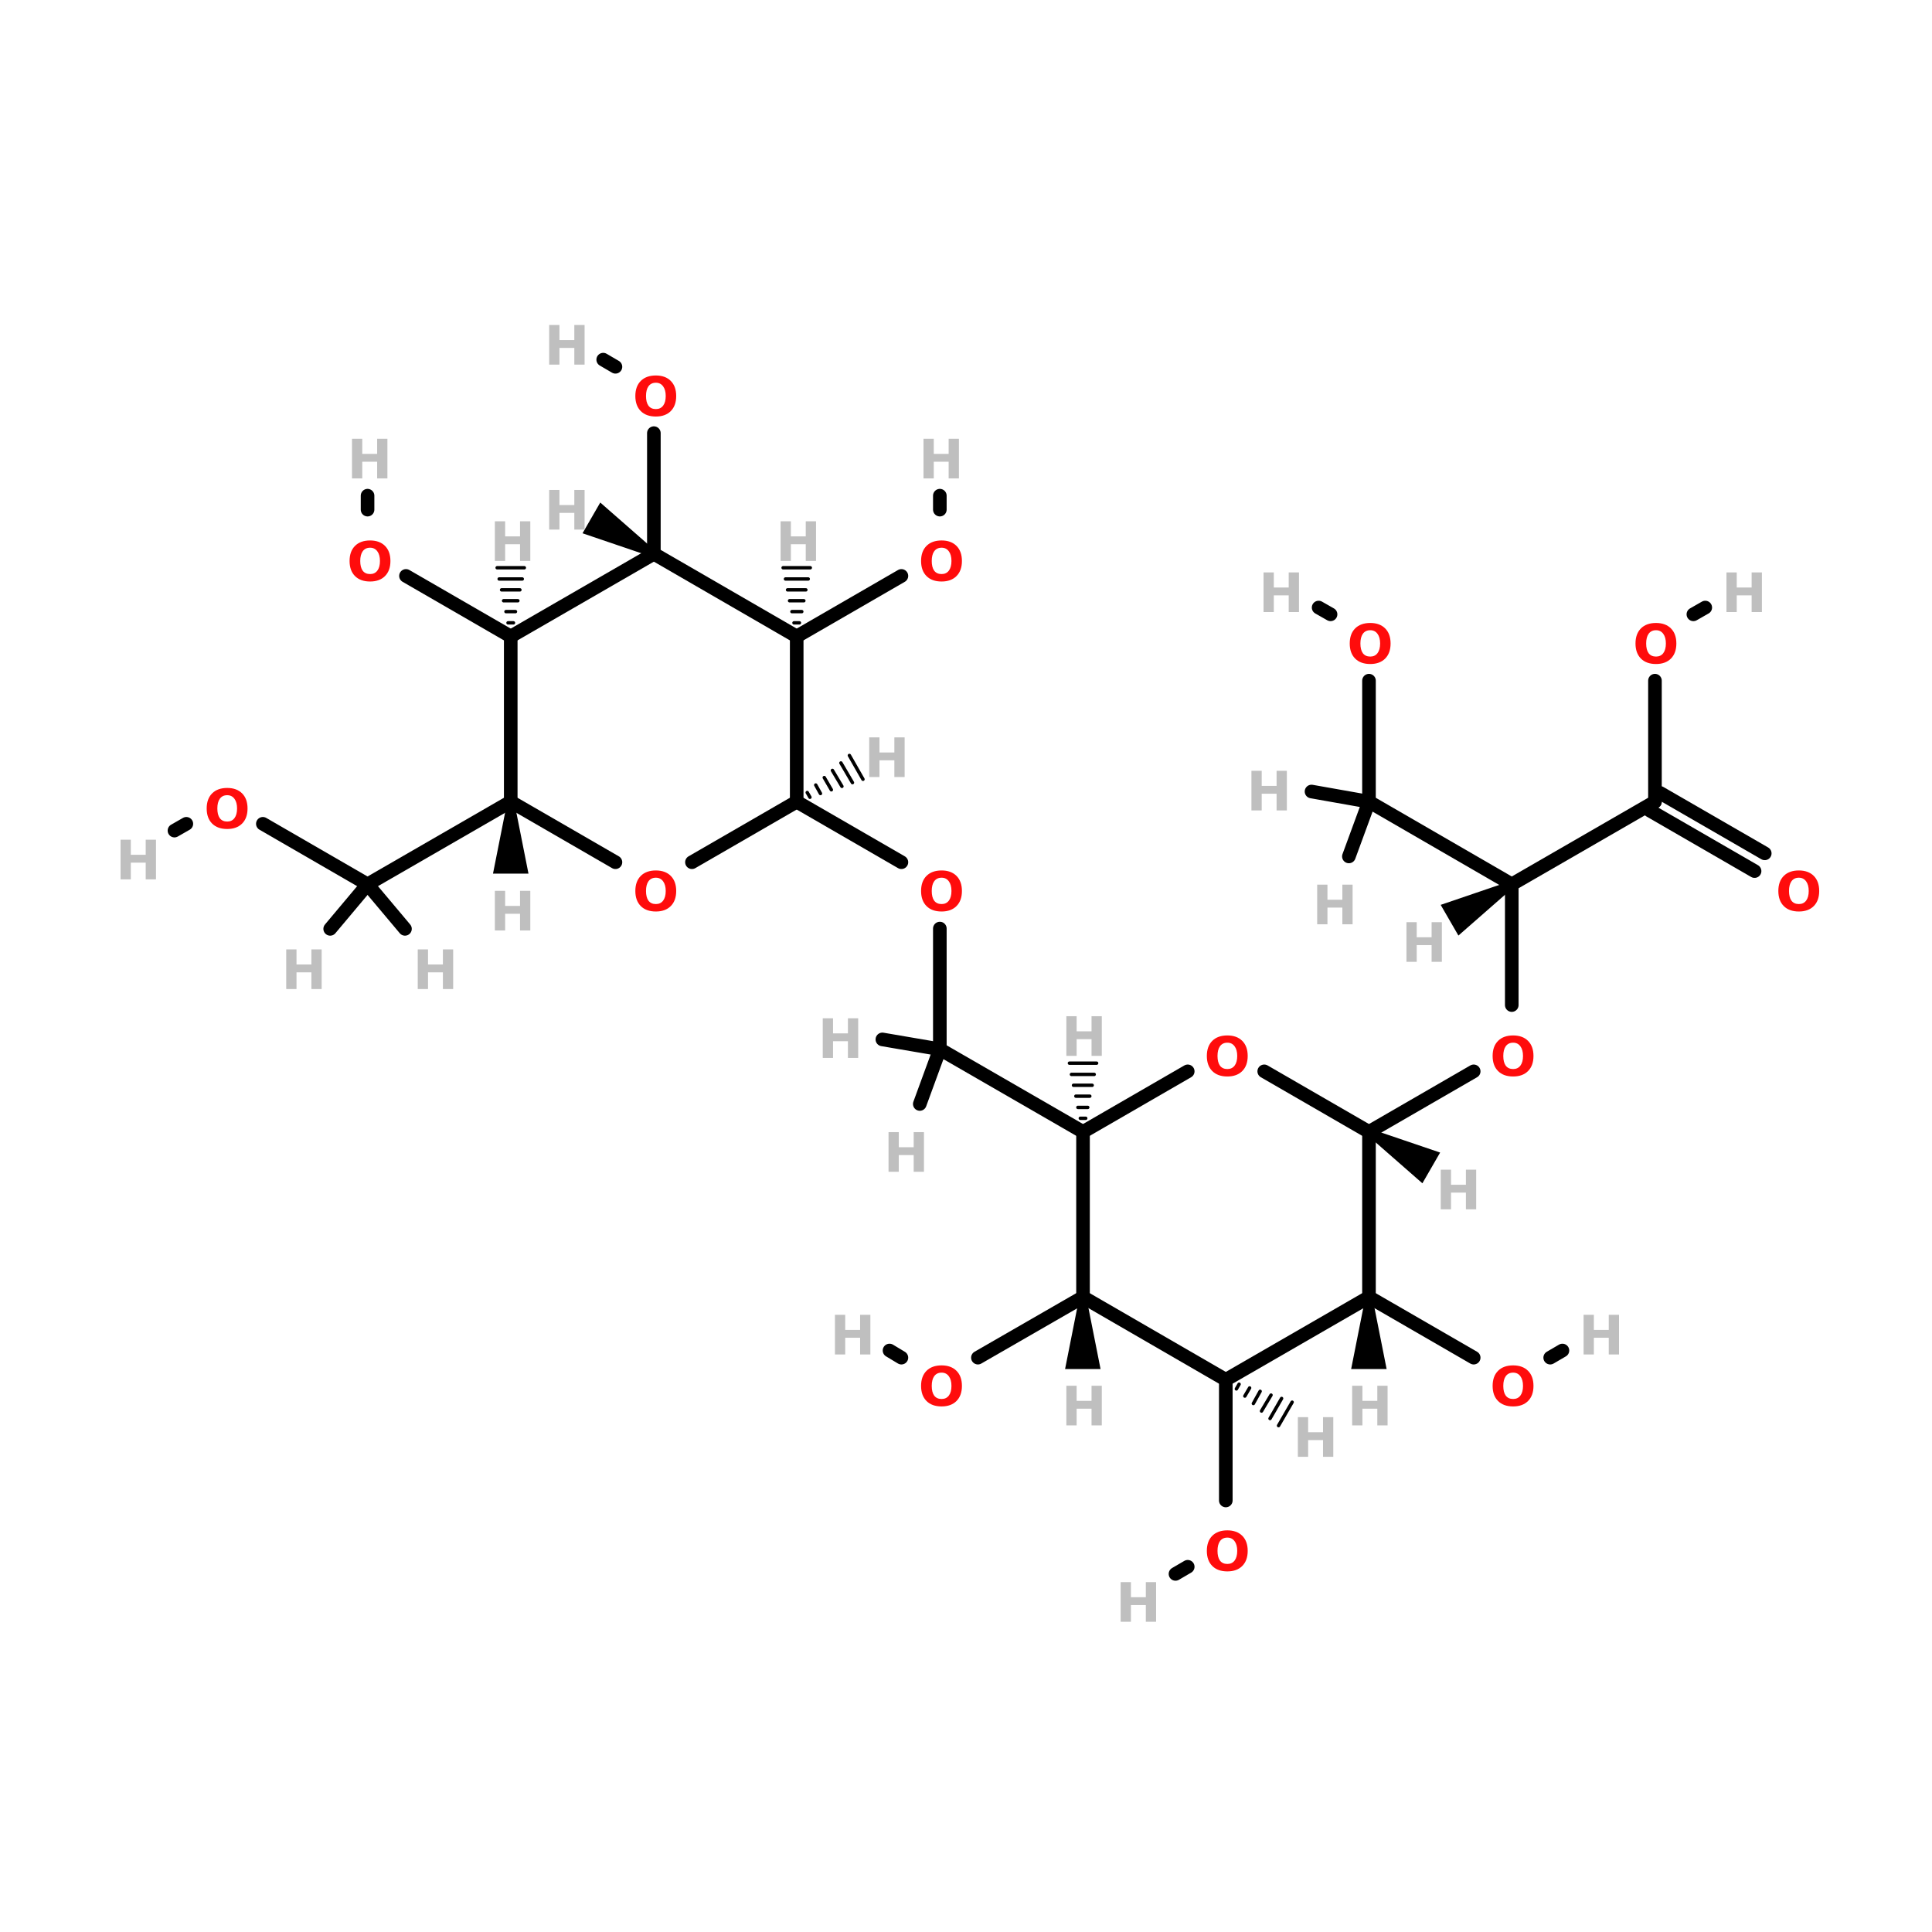 <?xml version="1.0" encoding="UTF-8"?>
<svg xmlns="http://www.w3.org/2000/svg" xmlns:xlink="http://www.w3.org/1999/xlink" width="150pt" height="150pt" viewBox="0 0 150 150" version="1.1">
<defs>
<g>
<symbol overflow="visible" id="glyph0-0">
<path style="stroke:none;" d="M 0.203 0.75 L 0.203 -2.969 L 2.312 -2.969 L 2.312 0.75 Z M 0.453 0.516 L 2.078 0.516 L 2.078 -2.734 L 0.453 -2.734 Z M 0.453 0.516 "/>
</symbol>
<symbol overflow="visible" id="glyph0-1">
<path style="stroke:none;" d="M 0.391 -3.078 L 1.188 -3.078 L 1.188 -1.906 L 2.344 -1.906 L 2.344 -3.078 L 3.141 -3.078 L 3.141 0 L 2.344 0 L 2.344 -1.297 L 1.188 -1.297 L 1.188 0 L 0.391 0 Z M 0.391 -3.078 "/>
</symbol>
<symbol overflow="visible" id="glyph0-2">
<path style="stroke:none;" d="M 1.797 -2.562 C 1.547 -2.562 1.352 -2.469 1.219 -2.281 C 1.094 -2.102 1.031 -1.852 1.031 -1.531 C 1.031 -1.207 1.094 -0.957 1.219 -0.781 C 1.352 -0.602 1.547 -0.516 1.797 -0.516 C 2.035 -0.516 2.223 -0.602 2.359 -0.781 C 2.492 -0.957 2.562 -1.207 2.562 -1.531 C 2.562 -1.852 2.492 -2.102 2.359 -2.281 C 2.223 -2.469 2.035 -2.562 1.797 -2.562 Z M 1.797 -3.125 C 2.285 -3.125 2.672 -2.984 2.953 -2.703 C 3.234 -2.422 3.375 -2.031 3.375 -1.531 C 3.375 -1.031 3.234 -0.641 2.953 -0.359 C 2.672 -0.078 2.285 0.062 1.797 0.062 C 1.297 0.062 0.906 -0.078 0.625 -0.359 C 0.344 -0.641 0.203 -1.031 0.203 -1.531 C 0.203 -2.031 0.344 -2.422 0.625 -2.703 C 0.906 -2.984 1.297 -3.125 1.797 -3.125 Z M 1.797 -3.125 "/>
</symbol>
</g>
</defs>
<g id="surface1">
<path style="fill-rule:nonzero;fill:rgb(0%,0%,0%);fill-opacity:1;stroke-width:4;stroke-linecap:round;stroke-linejoin:miter;stroke:rgb(0%,0%,0%);stroke-opacity:1;stroke-miterlimit:4;" d="M 234.302 176.496 L 265.095 194.299 " transform="matrix(0.264,0,0,0.264,0,15.648)"/>
<path style="fill:none;stroke-width:4;stroke-linecap:round;stroke-linejoin:miter;stroke:rgb(0%,0%,0%);stroke-opacity:1;stroke-miterlimit:4;" d="M 276.397 213.806 L 276.397 249.294 " transform="matrix(0.264,0,0,0.264,0,15.648)"/>
<path style="fill-rule:nonzero;fill:rgb(0%,0%,0%);fill-opacity:1;stroke-width:4;stroke-linecap:round;stroke-linejoin:miter;stroke:rgb(0%,0%,0%);stroke-opacity:1;stroke-miterlimit:4;" d="M 402.605 273.6 L 433.398 255.797 " transform="matrix(0.264,0,0,0.264,0,15.648)"/>
<path style="fill:none;stroke-width:4;stroke-linecap:round;stroke-linejoin:miter;stroke:rgb(0%,0%,0%);stroke-opacity:1;stroke-miterlimit:4;" d="M 444.596 200.802 L 444.596 236.305 " transform="matrix(0.264,0,0,0.264,0,15.648)"/>
<path style="fill-rule:nonzero;fill:rgb(0%,0%,0%);fill-opacity:1;stroke-width:4;stroke-linecap:round;stroke-linejoin:miter;stroke:rgb(0%,0%,0%);stroke-opacity:1;stroke-miterlimit:4;" d="M 318.506 322.196 L 287.594 340 " transform="matrix(0.264,0,0,0.264,0,15.648)"/>
<path style="fill-rule:nonzero;fill:rgb(0%,0%,0%);fill-opacity:1;stroke-width:4;stroke-linecap:round;stroke-linejoin:miter;stroke:rgb(0%,0%,0%);stroke-opacity:1;stroke-miterlimit:4;" d="M 265.095 340 L 261.6 337.897 " transform="matrix(0.264,0,0,0.264,0,15.648)"/>
<path style="fill:none;stroke-width:4;stroke-linecap:round;stroke-linejoin:miter;stroke:rgb(0%,0%,0%);stroke-opacity:1;stroke-miterlimit:4;" d="M 360.496 346.502 L 360.496 382.005 " transform="matrix(0.264,0,0,0.264,0,15.648)"/>
<path style="fill-rule:nonzero;fill:rgb(0%,0%,0%);fill-opacity:1;stroke-width:4;stroke-linecap:round;stroke-linejoin:miter;stroke:rgb(0%,0%,0%);stroke-opacity:1;stroke-miterlimit:4;" d="M 349.299 401.497 L 345.699 403.6 " transform="matrix(0.264,0,0,0.264,0,15.648)"/>
<path style="fill-rule:nonzero;fill:rgb(0%,0%,0%);fill-opacity:1;stroke-width:4;stroke-linecap:round;stroke-linejoin:miter;stroke:rgb(0%,0%,0%);stroke-opacity:1;stroke-miterlimit:4;" d="M 402.605 322.196 L 433.398 340 " transform="matrix(0.264,0,0,0.264,0,15.648)"/>
<path style="fill-rule:nonzero;fill:rgb(0%,0%,0%);fill-opacity:1;stroke-width:4;stroke-linecap:round;stroke-linejoin:miter;stroke:rgb(0%,0%,0%);stroke-opacity:1;stroke-miterlimit:4;" d="M 455.897 340 L 459.496 337.897 " transform="matrix(0.264,0,0,0.264,0,15.648)"/>
<path style="fill-rule:nonzero;fill:rgb(0%,0%,0%);fill-opacity:1;stroke-width:4;stroke-linecap:round;stroke-linejoin:miter;stroke:rgb(0%,0%,0%);stroke-opacity:1;stroke-miterlimit:4;" d="M 234.302 127.9 L 265.095 110.096 " transform="matrix(0.264,0,0,0.264,0,15.648)"/>
<path style="fill:none;stroke-width:4;stroke-linecap:round;stroke-linejoin:miter;stroke:rgb(0%,0%,0%);stroke-opacity:1;stroke-miterlimit:4;" d="M 276.397 90.604 L 276.397 86.502 " transform="matrix(0.264,0,0,0.264,0,15.648)"/>
<path style="fill:none;stroke-width:4;stroke-linecap:round;stroke-linejoin:miter;stroke:rgb(0%,0%,0%);stroke-opacity:1;stroke-miterlimit:4;" d="M 192.297 103.594 L 192.297 68.106 " transform="matrix(0.264,0,0,0.264,0,15.648)"/>
<path style="fill-rule:nonzero;fill:rgb(0%,0%,0%);fill-opacity:1;stroke-width:4;stroke-linecap:round;stroke-linejoin:miter;stroke:rgb(0%,0%,0%);stroke-opacity:1;stroke-miterlimit:4;" d="M 180.996 48.599 L 177.397 46.496 " transform="matrix(0.264,0,0,0.264,0,15.648)"/>
<path style="fill-rule:nonzero;fill:rgb(0%,0%,0%);fill-opacity:1;stroke-width:4;stroke-linecap:round;stroke-linejoin:miter;stroke:rgb(0%,0%,0%);stroke-opacity:1;stroke-miterlimit:4;" d="M 150.203 127.9 L 119.395 110.096 " transform="matrix(0.264,0,0,0.264,0,15.648)"/>
<path style="fill:none;stroke-width:4;stroke-linecap:round;stroke-linejoin:miter;stroke:rgb(0%,0%,0%);stroke-opacity:1;stroke-miterlimit:4;" d="M 108.094 90.604 L 108.094 86.502 " transform="matrix(0.264,0,0,0.264,0,15.648)"/>
<path style="fill-rule:nonzero;fill:rgb(0%,0%,0%);fill-opacity:1;stroke-width:4;stroke-linecap:round;stroke-linejoin:miter;stroke:rgb(0%,0%,0%);stroke-opacity:1;stroke-miterlimit:4;" d="M 77.301 182.998 L 108.094 200.802 " transform="matrix(0.264,0,0,0.264,0,15.648)"/>
<path style="fill-rule:nonzero;fill:rgb(0%,0%,0%);fill-opacity:1;stroke-width:4;stroke-linecap:round;stroke-linejoin:miter;stroke:rgb(0%,0%,0%);stroke-opacity:1;stroke-miterlimit:4;" d="M 54.802 182.998 L 51.307 184.998 " transform="matrix(0.264,0,0,0.264,0,15.648)"/>
<path style="fill:none;stroke-width:4;stroke-linecap:round;stroke-linejoin:miter;stroke:rgb(0%,0%,0%);stroke-opacity:1;stroke-miterlimit:4;" d="M 402.605 140.904 L 402.605 176.496 " transform="matrix(0.264,0,0,0.264,0,15.648)"/>
<path style="fill-rule:nonzero;fill:rgb(0%,0%,0%);fill-opacity:1;stroke-width:4;stroke-linecap:round;stroke-linejoin:miter;stroke:rgb(0%,0%,0%);stroke-opacity:1;stroke-miterlimit:4;" d="M 391.304 121.397 L 387.794 119.398 " transform="matrix(0.264,0,0,0.264,0,15.648)"/>
<path style="fill:none;stroke-width:4;stroke-linecap:round;stroke-linejoin:miter;stroke:rgb(0%,0%,0%);stroke-opacity:1;stroke-miterlimit:4;" d="M 486.705 140.904 L 486.705 176.496 " transform="matrix(0.264,0,0,0.264,0,15.648)"/>
<path style="fill-rule:nonzero;fill:rgb(0%,0%,0%);fill-opacity:1;stroke-width:4;stroke-linecap:round;stroke-linejoin:miter;stroke:rgb(0%,0%,0%);stroke-opacity:1;stroke-miterlimit:4;" d="M 498.006 121.397 L 501.501 119.398 " transform="matrix(0.264,0,0,0.264,0,15.648)"/>
<path style="fill-rule:nonzero;fill:rgb(0%,0%,0%);fill-opacity:1;stroke-width:4;stroke-linecap:round;stroke-linejoin:miter;stroke:rgb(0%,0%,0%);stroke-opacity:1;stroke-miterlimit:4;" d="M 516.002 196.906 L 485.194 179.103 " transform="matrix(0.264,0,0,0.264,0,15.648)"/>
<path style="fill-rule:nonzero;fill:rgb(0%,0%,0%);fill-opacity:1;stroke-width:4;stroke-linecap:round;stroke-linejoin:miter;stroke:rgb(0%,0%,0%);stroke-opacity:1;stroke-miterlimit:4;" d="M 518.994 191.693 L 488.2 173.904 " transform="matrix(0.264,0,0,0.264,0,15.648)"/>
<path style="fill-rule:nonzero;fill:rgb(0%,0%,0%);fill-opacity:1;stroke-width:4;stroke-linecap:round;stroke-linejoin:miter;stroke:rgb(0%,0%,0%);stroke-opacity:1;stroke-miterlimit:4;" d="M 318.506 273.6 L 276.397 249.294 " transform="matrix(0.264,0,0,0.264,0,15.648)"/>
<path style="fill:none;stroke-width:1;stroke-linecap:round;stroke-linejoin:miter;stroke:rgb(0%,0%,0%);stroke-opacity:1;stroke-miterlimit:4;" d="M 317.706 269.601 L 319.305 269.601 " transform="matrix(0.264,0,0,0.264,0,15.648)"/>
<path style="fill:none;stroke-width:1;stroke-linecap:round;stroke-linejoin:miter;stroke:rgb(0%,0%,0%);stroke-opacity:1;stroke-miterlimit:4;" d="M 316.995 266.402 L 319.898 266.402 " transform="matrix(0.264,0,0,0.264,0,15.648)"/>
<path style="fill:none;stroke-width:1;stroke-linecap:round;stroke-linejoin:miter;stroke:rgb(0%,0%,0%);stroke-opacity:1;stroke-miterlimit:4;" d="M 316.402 263.099 L 320.505 263.099 " transform="matrix(0.264,0,0,0.264,0,15.648)"/>
<path style="fill:none;stroke-width:1;stroke-linecap:round;stroke-linejoin:miter;stroke:rgb(0%,0%,0%);stroke-opacity:1;stroke-miterlimit:4;" d="M 315.706 259.899 L 321.201 259.899 " transform="matrix(0.264,0,0,0.264,0,15.648)"/>
<path style="fill:none;stroke-width:1;stroke-linecap:round;stroke-linejoin:miter;stroke:rgb(0%,0%,0%);stroke-opacity:1;stroke-miterlimit:4;" d="M 315.099 256.7 L 321.794 256.7 " transform="matrix(0.264,0,0,0.264,0,15.648)"/>
<path style="fill:none;stroke-width:1;stroke-linecap:round;stroke-linejoin:miter;stroke:rgb(0%,0%,0%);stroke-opacity:1;stroke-miterlimit:4;" d="M 314.507 253.397 L 322.505 253.397 " transform="matrix(0.264,0,0,0.264,0,15.648)"/>
<path style="fill-rule:nonzero;fill:rgb(0%,0%,0%);fill-opacity:1;stroke-width:2;stroke-linecap:round;stroke-linejoin:miter;stroke:rgb(0%,0%,0%);stroke-opacity:1;stroke-miterlimit:4;" d="M 318.446 322.182 L 322.445 342.355 L 314.447 342.355 Z M 318.446 322.182 " transform="matrix(0.264,0,0,0.264,0,15.648)"/>
<path style="fill-rule:nonzero;fill:rgb(0%,0%,0%);fill-opacity:1;stroke-width:1;stroke-linecap:round;stroke-linejoin:miter;stroke:rgb(0%,0%,0%);stroke-opacity:1;stroke-miterlimit:4;" d="M 364.406 347.805 L 363.606 349.198 " transform="matrix(0.264,0,0,0.264,0,15.648)"/>
<path style="fill-rule:nonzero;fill:rgb(0%,0%,0%);fill-opacity:1;stroke-width:1;stroke-linecap:round;stroke-linejoin:miter;stroke:rgb(0%,0%,0%);stroke-opacity:1;stroke-miterlimit:4;" d="M 367.502 348.901 L 366.095 351.301 " transform="matrix(0.264,0,0,0.264,0,15.648)"/>
<path style="fill-rule:nonzero;fill:rgb(0%,0%,0%);fill-opacity:1;stroke-width:1;stroke-linecap:round;stroke-linejoin:miter;stroke:rgb(0%,0%,0%);stroke-opacity:1;stroke-miterlimit:4;" d="M 370.597 349.894 L 368.598 353.493 " transform="matrix(0.264,0,0,0.264,0,15.648)"/>
<path style="fill-rule:nonzero;fill:rgb(0%,0%,0%);fill-opacity:1;stroke-width:1;stroke-linecap:round;stroke-linejoin:miter;stroke:rgb(0%,0%,0%);stroke-opacity:1;stroke-miterlimit:4;" d="M 373.797 351.005 L 370.997 355.7 " transform="matrix(0.264,0,0,0.264,0,15.648)"/>
<path style="fill-rule:nonzero;fill:rgb(0%,0%,0%);fill-opacity:1;stroke-width:1;stroke-linecap:round;stroke-linejoin:miter;stroke:rgb(0%,0%,0%);stroke-opacity:1;stroke-miterlimit:4;" d="M 376.907 351.997 L 373.501 357.907 " transform="matrix(0.264,0,0,0.264,0,15.648)"/>
<path style="fill-rule:nonzero;fill:rgb(0%,0%,0%);fill-opacity:1;stroke-width:1;stroke-linecap:round;stroke-linejoin:miter;stroke:rgb(0%,0%,0%);stroke-opacity:1;stroke-miterlimit:4;" d="M 380.003 353.093 L 376.004 359.995 " transform="matrix(0.264,0,0,0.264,0,15.648)"/>
<path style="fill-rule:nonzero;fill:rgb(0%,0%,0%);fill-opacity:1;stroke-width:2;stroke-linecap:round;stroke-linejoin:miter;stroke:rgb(0%,0%,0%);stroke-opacity:1;stroke-miterlimit:4;" d="M 402.575 322.182 L 406.575 342.355 L 398.576 342.355 Z M 402.575 322.182 " transform="matrix(0.264,0,0,0.264,0,15.648)"/>
<path style="fill:none;stroke-width:1;stroke-linecap:round;stroke-linejoin:miter;stroke:rgb(0%,0%,0%);stroke-opacity:1;stroke-miterlimit:4;" d="M 233.503 123.901 L 235.102 123.901 " transform="matrix(0.264,0,0,0.264,0,15.648)"/>
<path style="fill:none;stroke-width:1;stroke-linecap:round;stroke-linejoin:miter;stroke:rgb(0%,0%,0%);stroke-opacity:1;stroke-miterlimit:4;" d="M 232.895 120.598 L 235.798 120.598 " transform="matrix(0.264,0,0,0.264,0,15.648)"/>
<path style="fill:none;stroke-width:1;stroke-linecap:round;stroke-linejoin:miter;stroke:rgb(0%,0%,0%);stroke-opacity:1;stroke-miterlimit:4;" d="M 232.199 117.398 L 236.406 117.398 " transform="matrix(0.264,0,0,0.264,0,15.648)"/>
<path style="fill:none;stroke-width:1;stroke-linecap:round;stroke-linejoin:miter;stroke:rgb(0%,0%,0%);stroke-opacity:1;stroke-miterlimit:4;" d="M 231.607 114.199 L 236.998 114.199 " transform="matrix(0.264,0,0,0.264,0,15.648)"/>
<path style="fill:none;stroke-width:1;stroke-linecap:round;stroke-linejoin:miter;stroke:rgb(0%,0%,0%);stroke-opacity:1;stroke-miterlimit:4;" d="M 231 111 L 237.694 111 " transform="matrix(0.264,0,0,0.264,0,15.648)"/>
<path style="fill:none;stroke-width:1;stroke-linecap:round;stroke-linejoin:miter;stroke:rgb(0%,0%,0%);stroke-opacity:1;stroke-miterlimit:4;" d="M 230.303 107.697 L 238.302 107.697 " transform="matrix(0.264,0,0,0.264,0,15.648)"/>
<path style="fill-rule:nonzero;fill:rgb(0%,0%,0%);fill-opacity:1;stroke-width:2;stroke-linecap:round;stroke-linejoin:miter;stroke:rgb(0%,0%,0%);stroke-opacity:1;stroke-miterlimit:4;" d="M 192.268 103.624 L 172.79 97.003 L 176.79 90.071 Z M 192.268 103.624 " transform="matrix(0.264,0,0,0.264,0,15.648)"/>
<path style="fill-rule:nonzero;fill:rgb(0%,0%,0%);fill-opacity:1;stroke-width:1;stroke-linecap:round;stroke-linejoin:miter;stroke:rgb(0%,0%,0%);stroke-opacity:1;stroke-miterlimit:4;" d="M 237.398 173.8 L 238.198 175.193 " transform="matrix(0.264,0,0,0.264,0,15.648)"/>
<path style="fill-rule:nonzero;fill:rgb(0%,0%,0%);fill-opacity:1;stroke-width:1;stroke-linecap:round;stroke-linejoin:miter;stroke:rgb(0%,0%,0%);stroke-opacity:1;stroke-miterlimit:4;" d="M 239.901 171.593 L 241.293 174.097 " transform="matrix(0.264,0,0,0.264,0,15.648)"/>
<path style="fill-rule:nonzero;fill:rgb(0%,0%,0%);fill-opacity:1;stroke-width:1;stroke-linecap:round;stroke-linejoin:miter;stroke:rgb(0%,0%,0%);stroke-opacity:1;stroke-miterlimit:4;" d="M 242.404 169.401 L 244.493 173.001 " transform="matrix(0.264,0,0,0.264,0,15.648)"/>
<path style="fill-rule:nonzero;fill:rgb(0%,0%,0%);fill-opacity:1;stroke-width:1;stroke-linecap:round;stroke-linejoin:miter;stroke:rgb(0%,0%,0%);stroke-opacity:1;stroke-miterlimit:4;" d="M 244.804 167.298 L 247.603 171.993 " transform="matrix(0.264,0,0,0.264,0,15.648)"/>
<path style="fill-rule:nonzero;fill:rgb(0%,0%,0%);fill-opacity:1;stroke-width:1;stroke-linecap:round;stroke-linejoin:miter;stroke:rgb(0%,0%,0%);stroke-opacity:1;stroke-miterlimit:4;" d="M 247.307 165.106 L 250.699 170.897 " transform="matrix(0.264,0,0,0.264,0,15.648)"/>
<path style="fill-rule:nonzero;fill:rgb(0%,0%,0%);fill-opacity:1;stroke-width:1;stroke-linecap:round;stroke-linejoin:miter;stroke:rgb(0%,0%,0%);stroke-opacity:1;stroke-miterlimit:4;" d="M 249.795 162.899 L 253.794 169.905 " transform="matrix(0.264,0,0,0.264,0,15.648)"/>
<path style="fill:none;stroke-width:1;stroke-linecap:round;stroke-linejoin:miter;stroke:rgb(0%,0%,0%);stroke-opacity:1;stroke-miterlimit:4;" d="M 149.403 123.901 L 151.003 123.901 " transform="matrix(0.264,0,0,0.264,0,15.648)"/>
<path style="fill:none;stroke-width:1;stroke-linecap:round;stroke-linejoin:miter;stroke:rgb(0%,0%,0%);stroke-opacity:1;stroke-miterlimit:4;" d="M 148.796 120.598 L 151.595 120.598 " transform="matrix(0.264,0,0,0.264,0,15.648)"/>
<path style="fill:none;stroke-width:1;stroke-linecap:round;stroke-linejoin:miter;stroke:rgb(0%,0%,0%);stroke-opacity:1;stroke-miterlimit:4;" d="M 148.1 117.398 L 152.306 117.398 " transform="matrix(0.264,0,0,0.264,0,15.648)"/>
<path style="fill:none;stroke-width:1;stroke-linecap:round;stroke-linejoin:miter;stroke:rgb(0%,0%,0%);stroke-opacity:1;stroke-miterlimit:4;" d="M 147.507 114.199 L 152.899 114.199 " transform="matrix(0.264,0,0,0.264,0,15.648)"/>
<path style="fill:none;stroke-width:1;stroke-linecap:round;stroke-linejoin:miter;stroke:rgb(0%,0%,0%);stroke-opacity:1;stroke-miterlimit:4;" d="M 146.796 111 L 153.595 111 " transform="matrix(0.264,0,0,0.264,0,15.648)"/>
<path style="fill:none;stroke-width:1;stroke-linecap:round;stroke-linejoin:miter;stroke:rgb(0%,0%,0%);stroke-opacity:1;stroke-miterlimit:4;" d="M 146.204 107.697 L 154.202 107.697 " transform="matrix(0.264,0,0,0.264,0,15.648)"/>
<path style="fill-rule:nonzero;fill:rgb(0%,0%,0%);fill-opacity:1;stroke-width:4;stroke-linecap:round;stroke-linejoin:miter;stroke:rgb(0%,0%,0%);stroke-opacity:1;stroke-miterlimit:4;" d="M 150.203 176.496 L 108.094 200.802 " transform="matrix(0.264,0,0,0.264,0,15.648)"/>
<path style="fill-rule:nonzero;fill:rgb(0%,0%,0%);fill-opacity:1;stroke-width:2;stroke-linecap:round;stroke-linejoin:miter;stroke:rgb(0%,0%,0%);stroke-opacity:1;stroke-miterlimit:4;" d="M 150.203 176.481 L 154.202 196.654 L 146.204 196.654 Z M 150.203 176.481 " transform="matrix(0.264,0,0,0.264,0,15.648)"/>
<path style="fill-rule:nonzero;fill:rgb(0%,0%,0%);fill-opacity:1;stroke-width:2;stroke-linecap:round;stroke-linejoin:miter;stroke:rgb(0%,0%,0%);stroke-opacity:1;stroke-miterlimit:4;" d="M 402.575 273.615 L 422.053 280.235 L 418.053 287.167 Z M 402.575 273.615 " transform="matrix(0.264,0,0,0.264,0,15.648)"/>
<path style="fill-rule:nonzero;fill:rgb(0%,0%,0%);fill-opacity:1;stroke-width:4;stroke-linecap:round;stroke-linejoin:miter;stroke:rgb(0%,0%,0%);stroke-opacity:1;stroke-miterlimit:4;" d="M 276.397 249.294 L 259.497 246.406 " transform="matrix(0.264,0,0,0.264,0,15.648)"/>
<path style="fill-rule:nonzero;fill:rgb(0%,0%,0%);fill-opacity:1;stroke-width:4;stroke-linecap:round;stroke-linejoin:miter;stroke:rgb(0%,0%,0%);stroke-opacity:1;stroke-miterlimit:4;" d="M 276.397 249.294 L 270.502 265.394 " transform="matrix(0.264,0,0,0.264,0,15.648)"/>
<path style="fill-rule:nonzero;fill:rgb(0%,0%,0%);fill-opacity:1;stroke-width:4;stroke-linecap:round;stroke-linejoin:miter;stroke:rgb(0%,0%,0%);stroke-opacity:1;stroke-miterlimit:4;" d="M 108.094 200.802 L 97.104 213.895 " transform="matrix(0.264,0,0,0.264,0,15.648)"/>
<path style="fill-rule:nonzero;fill:rgb(0%,0%,0%);fill-opacity:1;stroke-width:4;stroke-linecap:round;stroke-linejoin:miter;stroke:rgb(0%,0%,0%);stroke-opacity:1;stroke-miterlimit:4;" d="M 108.094 200.802 L 119.099 213.895 " transform="matrix(0.264,0,0,0.264,0,15.648)"/>
<path style="fill-rule:nonzero;fill:rgb(0%,0%,0%);fill-opacity:1;stroke-width:4;stroke-linecap:round;stroke-linejoin:miter;stroke:rgb(0%,0%,0%);stroke-opacity:1;stroke-miterlimit:4;" d="M 444.596 200.802 L 402.605 176.496 " transform="matrix(0.264,0,0,0.264,0,15.648)"/>
<path style="fill-rule:nonzero;fill:rgb(0%,0%,0%);fill-opacity:1;stroke-width:4;stroke-linecap:round;stroke-linejoin:miter;stroke:rgb(0%,0%,0%);stroke-opacity:1;stroke-miterlimit:4;" d="M 444.596 200.802 L 486.705 176.496 " transform="matrix(0.264,0,0,0.264,0,15.648)"/>
<path style="fill-rule:nonzero;fill:rgb(0%,0%,0%);fill-opacity:1;stroke-width:2;stroke-linecap:round;stroke-linejoin:miter;stroke:rgb(0%,0%,0%);stroke-opacity:1;stroke-miterlimit:4;" d="M 444.64 200.757 L 429.162 214.31 L 425.163 207.393 Z M 444.64 200.757 " transform="matrix(0.264,0,0,0.264,0,15.648)"/>
<path style="fill-rule:nonzero;fill:rgb(0%,0%,0%);fill-opacity:1;stroke-width:4;stroke-linecap:round;stroke-linejoin:miter;stroke:rgb(0%,0%,0%);stroke-opacity:1;stroke-miterlimit:4;" d="M 402.605 176.496 L 385.705 173.504 " transform="matrix(0.264,0,0,0.264,0,15.648)"/>
<path style="fill-rule:nonzero;fill:rgb(0%,0%,0%);fill-opacity:1;stroke-width:4;stroke-linecap:round;stroke-linejoin:miter;stroke:rgb(0%,0%,0%);stroke-opacity:1;stroke-miterlimit:4;" d="M 402.605 176.496 L 396.695 192.596 " transform="matrix(0.264,0,0,0.264,0,15.648)"/>
<path style="fill-rule:nonzero;fill:rgb(0%,0%,0%);fill-opacity:1;stroke-width:4;stroke-linecap:round;stroke-linejoin:miter;stroke:rgb(0%,0%,0%);stroke-opacity:1;stroke-miterlimit:4;" d="M 318.506 273.6 L 349.299 255.797 " transform="matrix(0.264,0,0,0.264,0,15.648)"/>
<path style="fill-rule:nonzero;fill:rgb(0%,0%,0%);fill-opacity:1;stroke-width:4;stroke-linecap:round;stroke-linejoin:miter;stroke:rgb(0%,0%,0%);stroke-opacity:1;stroke-miterlimit:4;" d="M 371.797 255.797 L 402.605 273.6 " transform="matrix(0.264,0,0,0.264,0,15.648)"/>
<path style="fill:none;stroke-width:4;stroke-linecap:round;stroke-linejoin:miter;stroke:rgb(0%,0%,0%);stroke-opacity:1;stroke-miterlimit:4;" d="M 402.605 273.6 L 402.605 322.196 " transform="matrix(0.264,0,0,0.264,0,15.648)"/>
<path style="fill-rule:nonzero;fill:rgb(0%,0%,0%);fill-opacity:1;stroke-width:4;stroke-linecap:round;stroke-linejoin:miter;stroke:rgb(0%,0%,0%);stroke-opacity:1;stroke-miterlimit:4;" d="M 402.605 322.196 L 360.496 346.502 " transform="matrix(0.264,0,0,0.264,0,15.648)"/>
<path style="fill-rule:nonzero;fill:rgb(0%,0%,0%);fill-opacity:1;stroke-width:4;stroke-linecap:round;stroke-linejoin:miter;stroke:rgb(0%,0%,0%);stroke-opacity:1;stroke-miterlimit:4;" d="M 360.496 346.502 L 318.506 322.196 " transform="matrix(0.264,0,0,0.264,0,15.648)"/>
<path style="fill:none;stroke-width:4;stroke-linecap:round;stroke-linejoin:miter;stroke:rgb(0%,0%,0%);stroke-opacity:1;stroke-miterlimit:4;" d="M 318.506 322.196 L 318.506 273.6 " transform="matrix(0.264,0,0,0.264,0,15.648)"/>
<path style="fill-rule:nonzero;fill:rgb(0%,0%,0%);fill-opacity:1;stroke-width:4;stroke-linecap:round;stroke-linejoin:miter;stroke:rgb(0%,0%,0%);stroke-opacity:1;stroke-miterlimit:4;" d="M 180.996 194.299 L 150.203 176.496 " transform="matrix(0.264,0,0,0.264,0,15.648)"/>
<path style="fill:none;stroke-width:4;stroke-linecap:round;stroke-linejoin:miter;stroke:rgb(0%,0%,0%);stroke-opacity:1;stroke-miterlimit:4;" d="M 150.203 176.496 L 150.203 127.9 " transform="matrix(0.264,0,0,0.264,0,15.648)"/>
<path style="fill-rule:nonzero;fill:rgb(0%,0%,0%);fill-opacity:1;stroke-width:4;stroke-linecap:round;stroke-linejoin:miter;stroke:rgb(0%,0%,0%);stroke-opacity:1;stroke-miterlimit:4;" d="M 150.203 127.9 L 192.297 103.594 " transform="matrix(0.264,0,0,0.264,0,15.648)"/>
<path style="fill-rule:nonzero;fill:rgb(0%,0%,0%);fill-opacity:1;stroke-width:4;stroke-linecap:round;stroke-linejoin:miter;stroke:rgb(0%,0%,0%);stroke-opacity:1;stroke-miterlimit:4;" d="M 192.297 103.594 L 234.302 127.9 " transform="matrix(0.264,0,0,0.264,0,15.648)"/>
<path style="fill:none;stroke-width:4;stroke-linecap:round;stroke-linejoin:miter;stroke:rgb(0%,0%,0%);stroke-opacity:1;stroke-miterlimit:4;" d="M 234.302 127.9 L 234.302 176.496 " transform="matrix(0.264,0,0,0.264,0,15.648)"/>
<path style="fill-rule:nonzero;fill:rgb(0%,0%,0%);fill-opacity:1;stroke-width:4;stroke-linecap:round;stroke-linejoin:miter;stroke:rgb(0%,0%,0%);stroke-opacity:1;stroke-miterlimit:4;" d="M 234.302 176.496 L 203.495 194.299 " transform="matrix(0.264,0,0,0.264,0,15.648)"/>
<g style="fill:rgb(74.902%,74.902%,74.902%);fill-opacity:1;">
  <use xlink:href="#glyph0-1" x="21.832" y="76.789"/>
</g>
<g style="fill:rgb(74.902%,74.902%,74.902%);fill-opacity:1;">
  <use xlink:href="#glyph0-1" x="82.402" y="81.977"/>
</g>
<g style="fill:rgb(74.902%,74.902%,74.902%);fill-opacity:1;">
  <use xlink:href="#glyph0-1" x="82.402" y="110.668"/>
</g>
<g style="fill:rgb(74.902%,74.902%,74.902%);fill-opacity:1;">
  <use xlink:href="#glyph0-1" x="100.375" y="113.105"/>
</g>
<g style="fill:rgb(74.902%,74.902%,74.902%);fill-opacity:1;">
  <use xlink:href="#glyph0-1" x="104.59" y="110.668"/>
</g>
<g style="fill:rgb(74.902%,74.902%,74.902%);fill-opacity:1;">
  <use xlink:href="#glyph0-1" x="60.215" y="43.551"/>
</g>
<g style="fill:rgb(74.902%,74.902%,74.902%);fill-opacity:1;">
  <use xlink:href="#glyph0-1" x="42.246" y="41.117"/>
</g>
<g style="fill:rgb(74.902%,74.902%,74.902%);fill-opacity:1;">
  <use xlink:href="#glyph0-1" x="67.094" y="60.328"/>
</g>
<g style="fill:rgb(74.902%,74.902%,74.902%);fill-opacity:1;">
  <use xlink:href="#glyph0-1" x="38.031" y="43.551"/>
</g>
<g style="fill:rgb(74.902%,74.902%,74.902%);fill-opacity:1;">
  <use xlink:href="#glyph0-1" x="38.031" y="72.242"/>
</g>
<g style="fill:rgb(74.902%,74.902%,74.902%);fill-opacity:1;">
  <use xlink:href="#glyph0-1" x="111.469" y="93.891"/>
</g>
<g style="fill:rgb(74.902%,74.902%,74.902%);fill-opacity:1;">
  <use xlink:href="#glyph0-1" x="63.488" y="82.137"/>
</g>
<g style="fill:rgb(74.902%,74.902%,74.902%);fill-opacity:1;">
  <use xlink:href="#glyph0-1" x="68.594" y="90.977"/>
</g>
<g style="fill:rgb(74.902%,74.902%,74.902%);fill-opacity:1;">
  <use xlink:href="#glyph0-1" x="32.043" y="76.789"/>
</g>
<g style="fill:rgb(74.902%,74.902%,74.902%);fill-opacity:1;">
  <use xlink:href="#glyph0-1" x="64.434" y="105.16"/>
</g>
<g style="fill:rgb(74.902%,74.902%,74.902%);fill-opacity:1;">
  <use xlink:href="#glyph0-1" x="86.617" y="125.914"/>
</g>
<g style="fill:rgb(74.902%,74.902%,74.902%);fill-opacity:1;">
  <use xlink:href="#glyph0-1" x="122.559" y="105.16"/>
</g>
<g style="fill:rgb(74.902%,74.902%,74.902%);fill-opacity:1;">
  <use xlink:href="#glyph0-1" x="71.309" y="37.145"/>
</g>
<g style="fill:rgb(74.902%,74.902%,74.902%);fill-opacity:1;">
  <use xlink:href="#glyph0-1" x="42.246" y="28.309"/>
</g>
<g style="fill:rgb(74.902%,74.902%,74.902%);fill-opacity:1;">
  <use xlink:href="#glyph0-1" x="26.938" y="37.145"/>
</g>
<g style="fill:rgb(74.902%,74.902%,74.902%);fill-opacity:1;">
  <use xlink:href="#glyph0-1" x="108.805" y="74.676"/>
</g>
<g style="fill:rgb(74.902%,74.902%,74.902%);fill-opacity:1;">
  <use xlink:href="#glyph0-1" x="8.969" y="68.273"/>
</g>
<g style="fill:rgb(74.902%,74.902%,74.902%);fill-opacity:1;">
  <use xlink:href="#glyph0-1" x="96.77" y="62.922"/>
</g>
<g style="fill:rgb(74.902%,74.902%,74.902%);fill-opacity:1;">
  <use xlink:href="#glyph0-1" x="101.875" y="71.762"/>
</g>
<g style="fill:rgb(74.902%,74.902%,74.902%);fill-opacity:1;">
  <use xlink:href="#glyph0-1" x="97.711" y="47.52"/>
</g>
<g style="fill:rgb(74.902%,74.902%,74.902%);fill-opacity:1;">
  <use xlink:href="#glyph0-1" x="133.652" y="47.52"/>
</g>
<g style="fill:rgb(100%,4.706%,4.706%);fill-opacity:1;">
  <use xlink:href="#glyph0-2" x="49.125" y="70.707"/>
</g>
<g style="fill:rgb(100%,4.706%,4.706%);fill-opacity:1;">
  <use xlink:href="#glyph0-2" x="71.309" y="70.707"/>
</g>
<g style="fill:rgb(100%,4.706%,4.706%);fill-opacity:1;">
  <use xlink:href="#glyph0-2" x="115.684" y="83.516"/>
</g>
<g style="fill:rgb(100%,4.706%,4.706%);fill-opacity:1;">
  <use xlink:href="#glyph0-2" x="71.309" y="109.133"/>
</g>
<g style="fill:rgb(100%,4.706%,4.706%);fill-opacity:1;">
  <use xlink:href="#glyph0-2" x="93.496" y="121.941"/>
</g>
<g style="fill:rgb(100%,4.706%,4.706%);fill-opacity:1;">
  <use xlink:href="#glyph0-2" x="115.684" y="109.133"/>
</g>
<g style="fill:rgb(100%,4.706%,4.706%);fill-opacity:1;">
  <use xlink:href="#glyph0-2" x="71.309" y="45.086"/>
</g>
<g style="fill:rgb(100%,4.706%,4.706%);fill-opacity:1;">
  <use xlink:href="#glyph0-2" x="49.125" y="32.277"/>
</g>
<g style="fill:rgb(100%,4.706%,4.706%);fill-opacity:1;">
  <use xlink:href="#glyph0-2" x="26.938" y="45.086"/>
</g>
<g style="fill:rgb(100%,4.706%,4.706%);fill-opacity:1;">
  <use xlink:href="#glyph0-2" x="15.844" y="64.301"/>
</g>
<g style="fill:rgb(100%,4.706%,4.706%);fill-opacity:1;">
  <use xlink:href="#glyph0-2" x="104.59" y="51.492"/>
</g>
<g style="fill:rgb(100%,4.706%,4.706%);fill-opacity:1;">
  <use xlink:href="#glyph0-2" x="126.777" y="51.492"/>
</g>
<g style="fill:rgb(100%,4.706%,4.706%);fill-opacity:1;">
  <use xlink:href="#glyph0-2" x="137.867" y="70.707"/>
</g>
<g style="fill:rgb(100%,4.706%,4.706%);fill-opacity:1;">
  <use xlink:href="#glyph0-2" x="93.496" y="83.516"/>
</g>
</g>
</svg>
